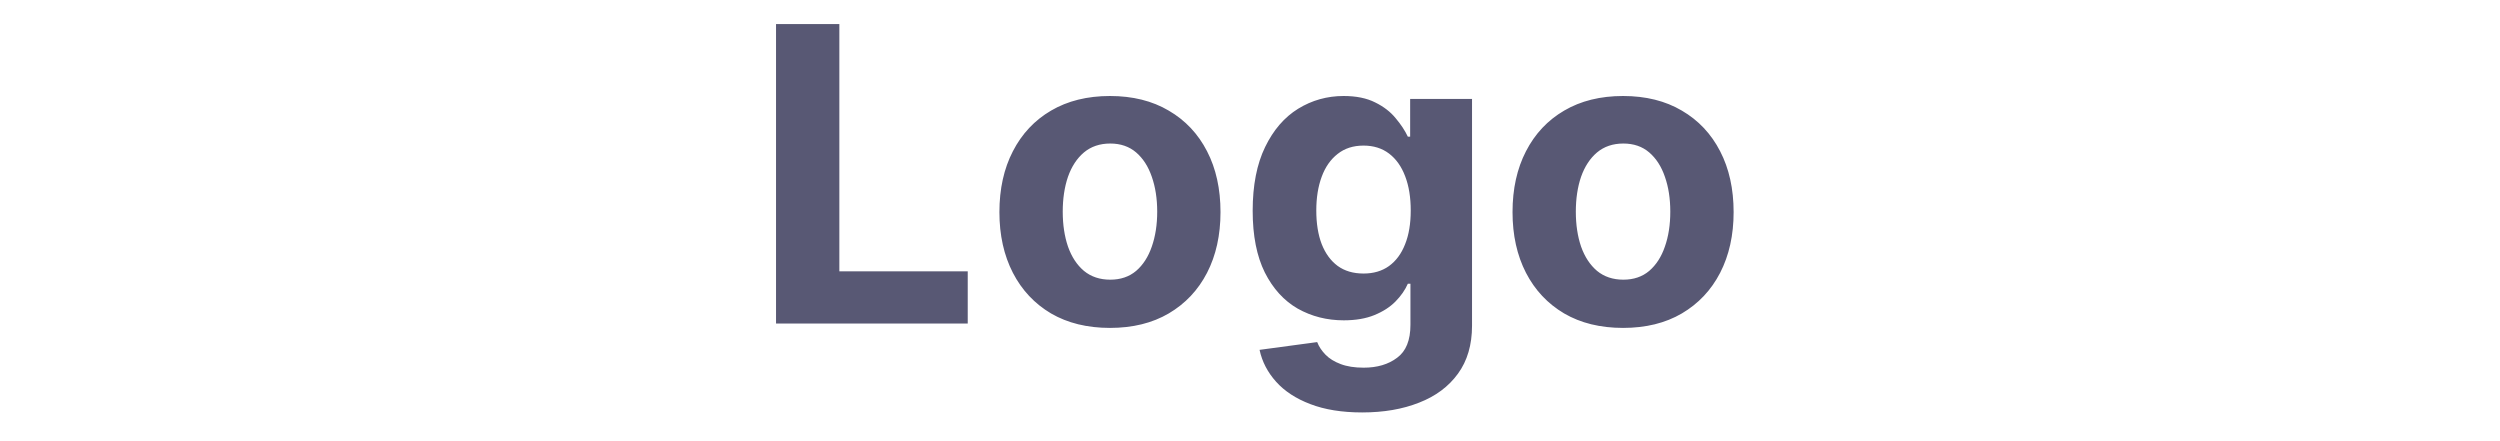 <svg width="85" viewBox="0 0 34 15" fill="none" xmlns="http://www.w3.org/2000/svg">
<path d="M0.885 11V0.818H3.038V9.225H7.403V11H0.885ZM12.239 11.149C11.467 11.149 10.799 10.985 10.235 10.657C9.675 10.325 9.243 9.865 8.938 9.275C8.633 8.682 8.48 7.994 8.48 7.212C8.48 6.423 8.633 5.733 8.938 5.143C9.243 4.55 9.675 4.089 10.235 3.761C10.799 3.43 11.467 3.264 12.239 3.264C13.011 3.264 13.677 3.43 14.237 3.761C14.801 4.089 15.235 4.55 15.54 5.143C15.845 5.733 15.997 6.423 15.997 7.212C15.997 7.994 15.845 8.682 15.54 9.275C15.235 9.865 14.801 10.325 14.237 10.657C13.677 10.985 13.011 11.149 12.239 11.149ZM12.249 9.509C12.6 9.509 12.893 9.409 13.129 9.21C13.364 9.008 13.541 8.733 13.661 8.385C13.783 8.037 13.845 7.641 13.845 7.197C13.845 6.753 13.783 6.357 13.661 6.009C13.541 5.661 13.364 5.385 13.129 5.183C12.893 4.981 12.6 4.88 12.249 4.88C11.894 4.88 11.596 4.981 11.354 5.183C11.115 5.385 10.935 5.661 10.812 6.009C10.693 6.357 10.633 6.753 10.633 7.197C10.633 7.641 10.693 8.037 10.812 8.385C10.935 8.733 11.115 9.008 11.354 9.21C11.596 9.409 11.894 9.509 12.249 9.509ZM20.815 14.023C20.129 14.023 19.54 13.928 19.05 13.739C18.563 13.554 18.175 13.3 17.887 12.979C17.598 12.657 17.411 12.296 17.325 11.895L19.284 11.631C19.343 11.784 19.438 11.926 19.567 12.059C19.696 12.191 19.867 12.298 20.079 12.377C20.294 12.46 20.556 12.501 20.864 12.501C21.325 12.501 21.705 12.389 22.003 12.163C22.305 11.941 22.455 11.568 22.455 11.045V9.648H22.366C22.273 9.86 22.134 10.06 21.948 10.249C21.763 10.438 21.524 10.592 21.232 10.712C20.941 10.831 20.593 10.891 20.188 10.891C19.615 10.891 19.093 10.758 18.622 10.493C18.155 10.224 17.782 9.815 17.504 9.265C17.229 8.711 17.091 8.012 17.091 7.167C17.091 6.302 17.232 5.579 17.514 4.999C17.795 4.419 18.17 3.985 18.637 3.697C19.108 3.408 19.623 3.264 20.183 3.264C20.611 3.264 20.969 3.337 21.257 3.483C21.546 3.625 21.778 3.804 21.953 4.02C22.132 4.232 22.27 4.441 22.366 4.646H22.445V3.364H24.549V11.075C24.549 11.724 24.389 12.268 24.071 12.705C23.753 13.143 23.312 13.471 22.749 13.69C22.189 13.912 21.544 14.023 20.815 14.023ZM20.86 9.3C21.201 9.3 21.489 9.215 21.725 9.046C21.963 8.874 22.145 8.629 22.271 8.31C22.401 7.989 22.465 7.604 22.465 7.157C22.465 6.71 22.402 6.322 22.276 5.994C22.151 5.662 21.968 5.405 21.73 5.223C21.491 5.041 21.201 4.95 20.86 4.95C20.512 4.95 20.218 5.044 19.98 5.233C19.741 5.419 19.56 5.677 19.438 6.009C19.315 6.34 19.254 6.723 19.254 7.157C19.254 7.598 19.315 7.979 19.438 8.3C19.564 8.619 19.744 8.866 19.98 9.041C20.218 9.214 20.512 9.3 20.86 9.3ZM29.684 11.149C28.912 11.149 28.244 10.985 27.681 10.657C27.12 10.325 26.688 9.865 26.383 9.275C26.078 8.682 25.926 7.994 25.926 7.212C25.926 6.423 26.078 5.733 26.383 5.143C26.688 4.55 27.12 4.089 27.681 3.761C28.244 3.43 28.912 3.264 29.684 3.264C30.456 3.264 31.123 3.43 31.683 3.761C32.246 4.089 32.68 4.55 32.985 5.143C33.29 5.733 33.443 6.423 33.443 7.212C33.443 7.994 33.29 8.682 32.985 9.275C32.68 9.865 32.246 10.325 31.683 10.657C31.123 10.985 30.456 11.149 29.684 11.149ZM29.694 9.509C30.045 9.509 30.339 9.409 30.574 9.21C30.809 9.008 30.987 8.733 31.106 8.385C31.229 8.037 31.29 7.641 31.29 7.197C31.29 6.753 31.229 6.357 31.106 6.009C30.987 5.661 30.809 5.385 30.574 5.183C30.339 4.981 30.045 4.88 29.694 4.88C29.339 4.88 29.041 4.981 28.799 5.183C28.561 5.385 28.38 5.661 28.257 6.009C28.138 6.357 28.078 6.753 28.078 7.197C28.078 7.641 28.138 8.037 28.257 8.385C28.38 8.733 28.561 9.008 28.799 9.21C29.041 9.409 29.339 9.509 29.694 9.509Z" fill="#585874"/>
</svg>
